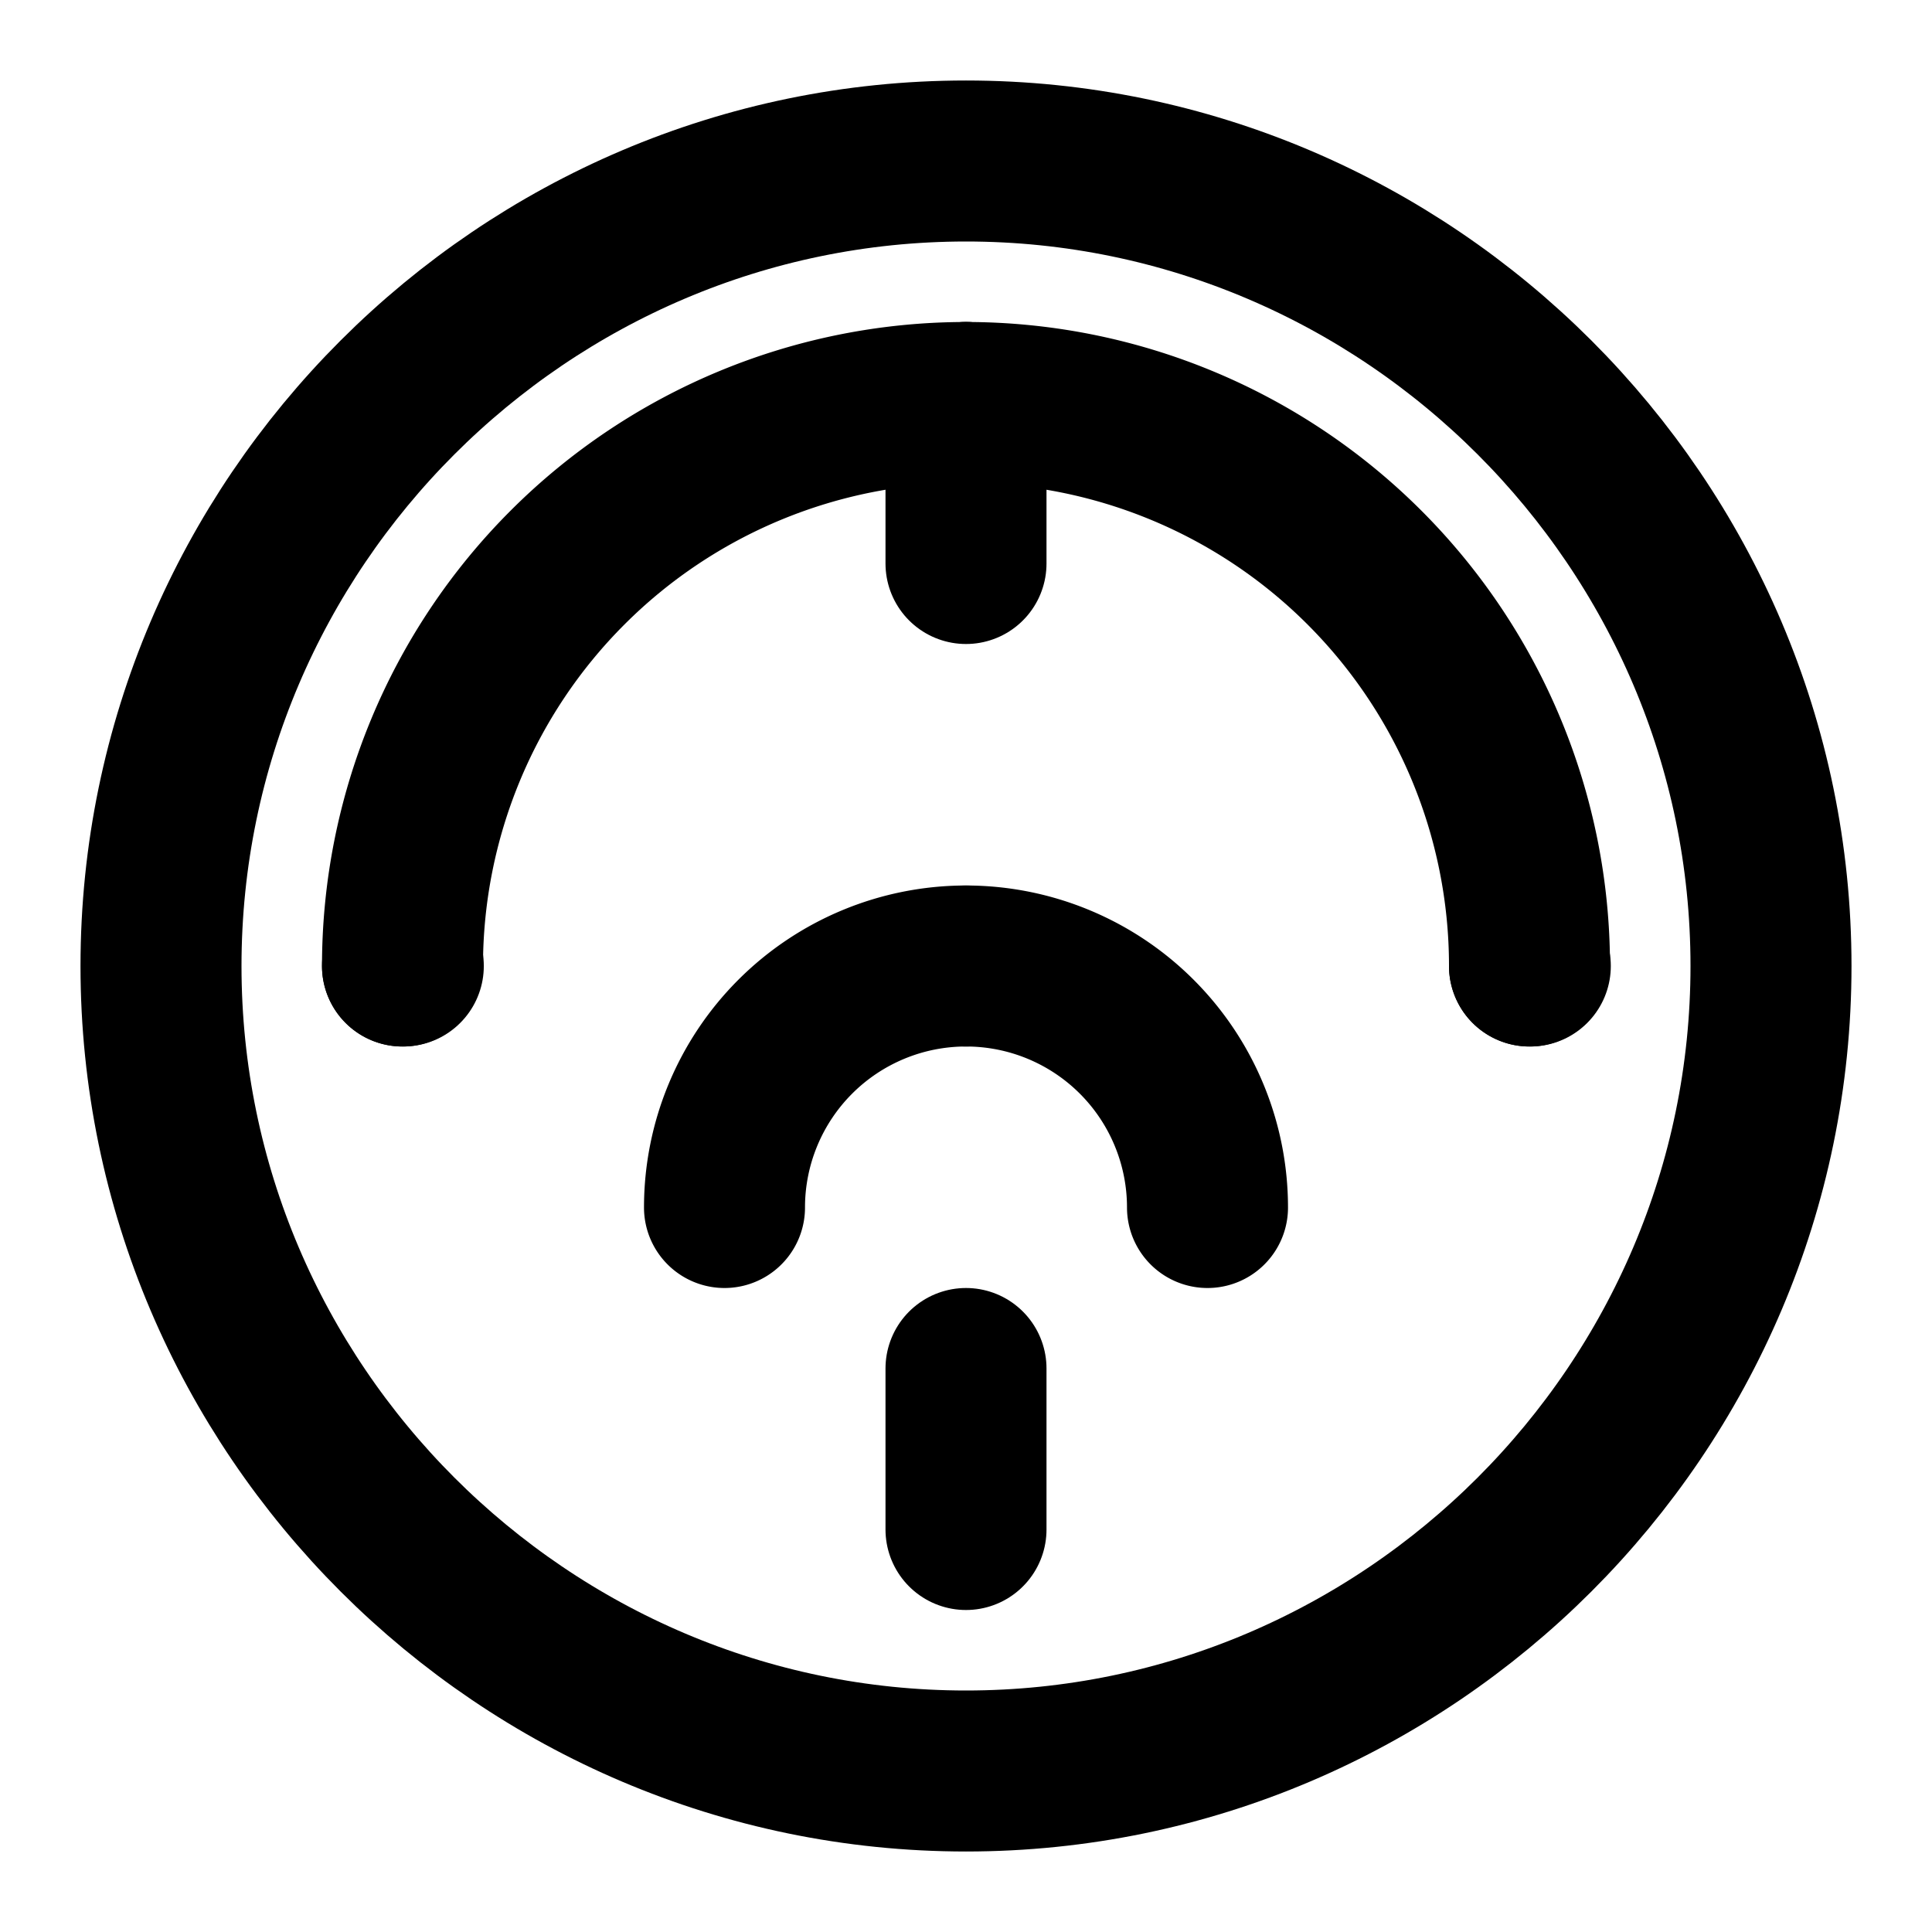 <svg xmlns="http://www.w3.org/2000/svg" width="24" height="24" viewBox="0 0 24 24" fill="none" stroke="currentColor" stroke-width="2" stroke-linecap="round" stroke-linejoin="round">
  <path d="M12 12a3 3 0 0 0-3 3"/>
  <path d="M12 12a3 3 0 0 1 3 3"/>
  <path d="M12 5a7 7 0 0 0-7 7"/>
  <path d="M12 5a7 7 0 0 1 7 7"/>
  <path d="M2 12C2 6.5 6.5 2 12 2s10 4.5 10 10-4.5 10-10 10S2 17.5 2 12"/>
  <path d="M5 12h.01"/>
  <path d="M19 12h.01"/>
  <path d="M12 19v-2"/>
  <path d="M12 7V5"/>
</svg>
